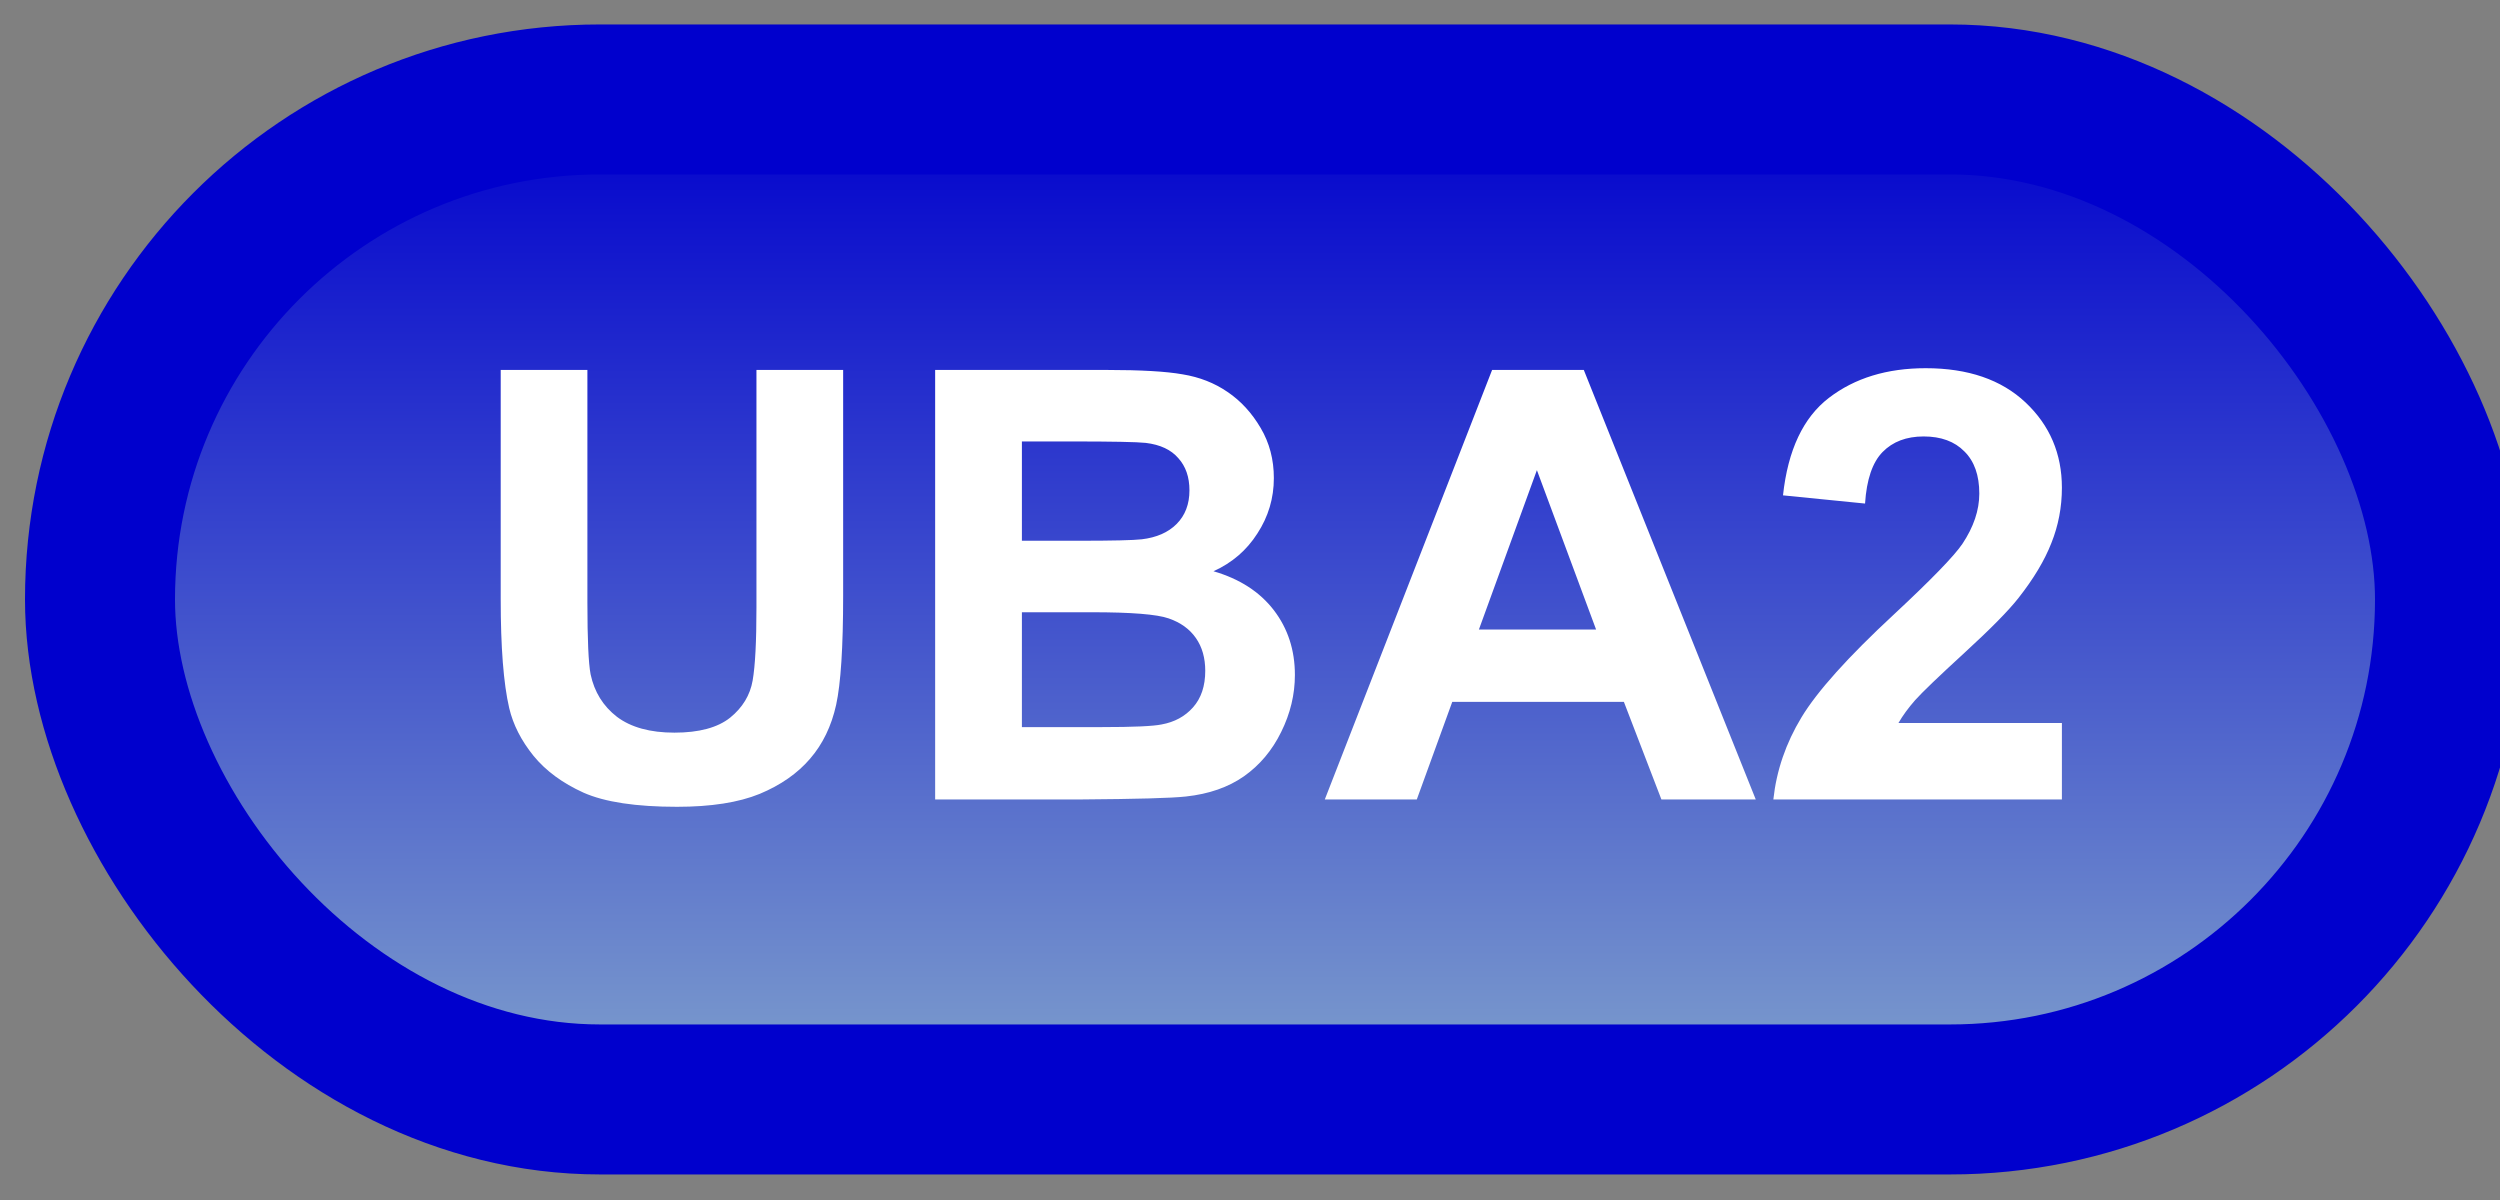 <svg width="50" height="24" viewBox="0 0 50 24" fill="none" xmlns="http://www.w3.org/2000/svg">
<rect x="0" y="0" width="50" height="24" fill="#808080" stroke="none"/>
<rect x="2" y="1.989" width="47" height="20" rx="10" fill="url(#paint0_linear_84_2046)"/>
<rect x="2" y="1.989" width="47" height="20" rx="10" stroke="#0000CD" stroke-width="3" stroke-linejoin="round"/>
<path d="M10.014 7.399H11.748V12.052C11.748 12.79 11.77 13.268 11.812 13.487C11.887 13.839 12.062 14.122 12.34 14.337C12.621 14.548 13.004 14.653 13.488 14.653C13.98 14.653 14.352 14.553 14.602 14.354C14.852 14.151 15.002 13.903 15.053 13.61C15.104 13.317 15.129 12.831 15.129 12.151V7.399H16.863V11.911C16.863 12.942 16.816 13.671 16.723 14.096C16.629 14.522 16.455 14.882 16.201 15.175C15.951 15.467 15.615 15.702 15.193 15.878C14.771 16.05 14.221 16.136 13.541 16.136C12.721 16.136 12.098 16.042 11.672 15.854C11.25 15.663 10.916 15.417 10.67 15.116C10.424 14.811 10.262 14.493 10.184 14.161C10.07 13.669 10.014 12.942 10.014 11.981V7.399ZM18.703 7.399H22.137C22.816 7.399 23.322 7.428 23.654 7.487C23.99 7.542 24.289 7.659 24.551 7.839C24.816 8.018 25.037 8.259 25.213 8.559C25.389 8.856 25.477 9.19 25.477 9.561C25.477 9.964 25.367 10.333 25.148 10.669C24.934 11.005 24.641 11.257 24.27 11.425C24.793 11.577 25.195 11.837 25.477 12.204C25.758 12.571 25.898 13.003 25.898 13.499C25.898 13.889 25.807 14.27 25.623 14.641C25.443 15.008 25.195 15.303 24.879 15.526C24.566 15.745 24.18 15.88 23.719 15.93C23.43 15.962 22.732 15.981 21.627 15.989H18.703V7.399ZM20.438 8.829V10.815H21.574C22.25 10.815 22.67 10.805 22.834 10.786C23.131 10.751 23.363 10.649 23.531 10.481C23.703 10.309 23.789 10.085 23.789 9.807C23.789 9.542 23.715 9.327 23.566 9.163C23.422 8.995 23.205 8.893 22.916 8.858C22.744 8.839 22.25 8.829 21.434 8.829H20.438ZM20.438 12.245V14.542H22.043C22.668 14.542 23.064 14.524 23.232 14.489C23.49 14.442 23.699 14.329 23.859 14.149C24.023 13.966 24.105 13.721 24.105 13.417C24.105 13.159 24.043 12.94 23.918 12.761C23.793 12.581 23.611 12.45 23.373 12.368C23.139 12.286 22.627 12.245 21.838 12.245H20.438ZM35.115 15.989H33.228L32.478 14.038H29.045L28.336 15.989H26.496L29.842 7.399H31.676L35.115 15.989ZM31.922 12.591L30.738 9.403L29.578 12.591H31.922ZM41.238 14.46V15.989H35.467C35.529 15.411 35.717 14.864 36.029 14.348C36.342 13.829 36.959 13.141 37.881 12.286C38.623 11.595 39.078 11.126 39.246 10.88C39.473 10.54 39.586 10.204 39.586 9.872C39.586 9.505 39.486 9.223 39.287 9.028C39.092 8.829 38.82 8.729 38.473 8.729C38.129 8.729 37.855 8.833 37.652 9.04C37.449 9.247 37.332 9.591 37.301 10.071L35.66 9.907C35.758 9.001 36.065 8.35 36.58 7.956C37.096 7.561 37.74 7.364 38.514 7.364C39.361 7.364 40.027 7.593 40.512 8.05C40.996 8.507 41.238 9.075 41.238 9.755C41.238 10.141 41.168 10.511 41.027 10.862C40.891 11.21 40.672 11.575 40.371 11.958C40.172 12.212 39.812 12.577 39.293 13.053C38.773 13.53 38.443 13.846 38.303 14.003C38.166 14.159 38.055 14.311 37.969 14.46H41.238Z" fill="white"/>
<defs>
<linearGradient id="paint0_linear_84_2046" x1="25.5" y1="1.989" x2="25.5" y2="21.989" gradientUnits="userSpaceOnUse">
<stop stop-color="#0000CD"/>
<stop offset="1" stop-color="#7FA0CC"/>
</linearGradient>
</defs>
</svg>
